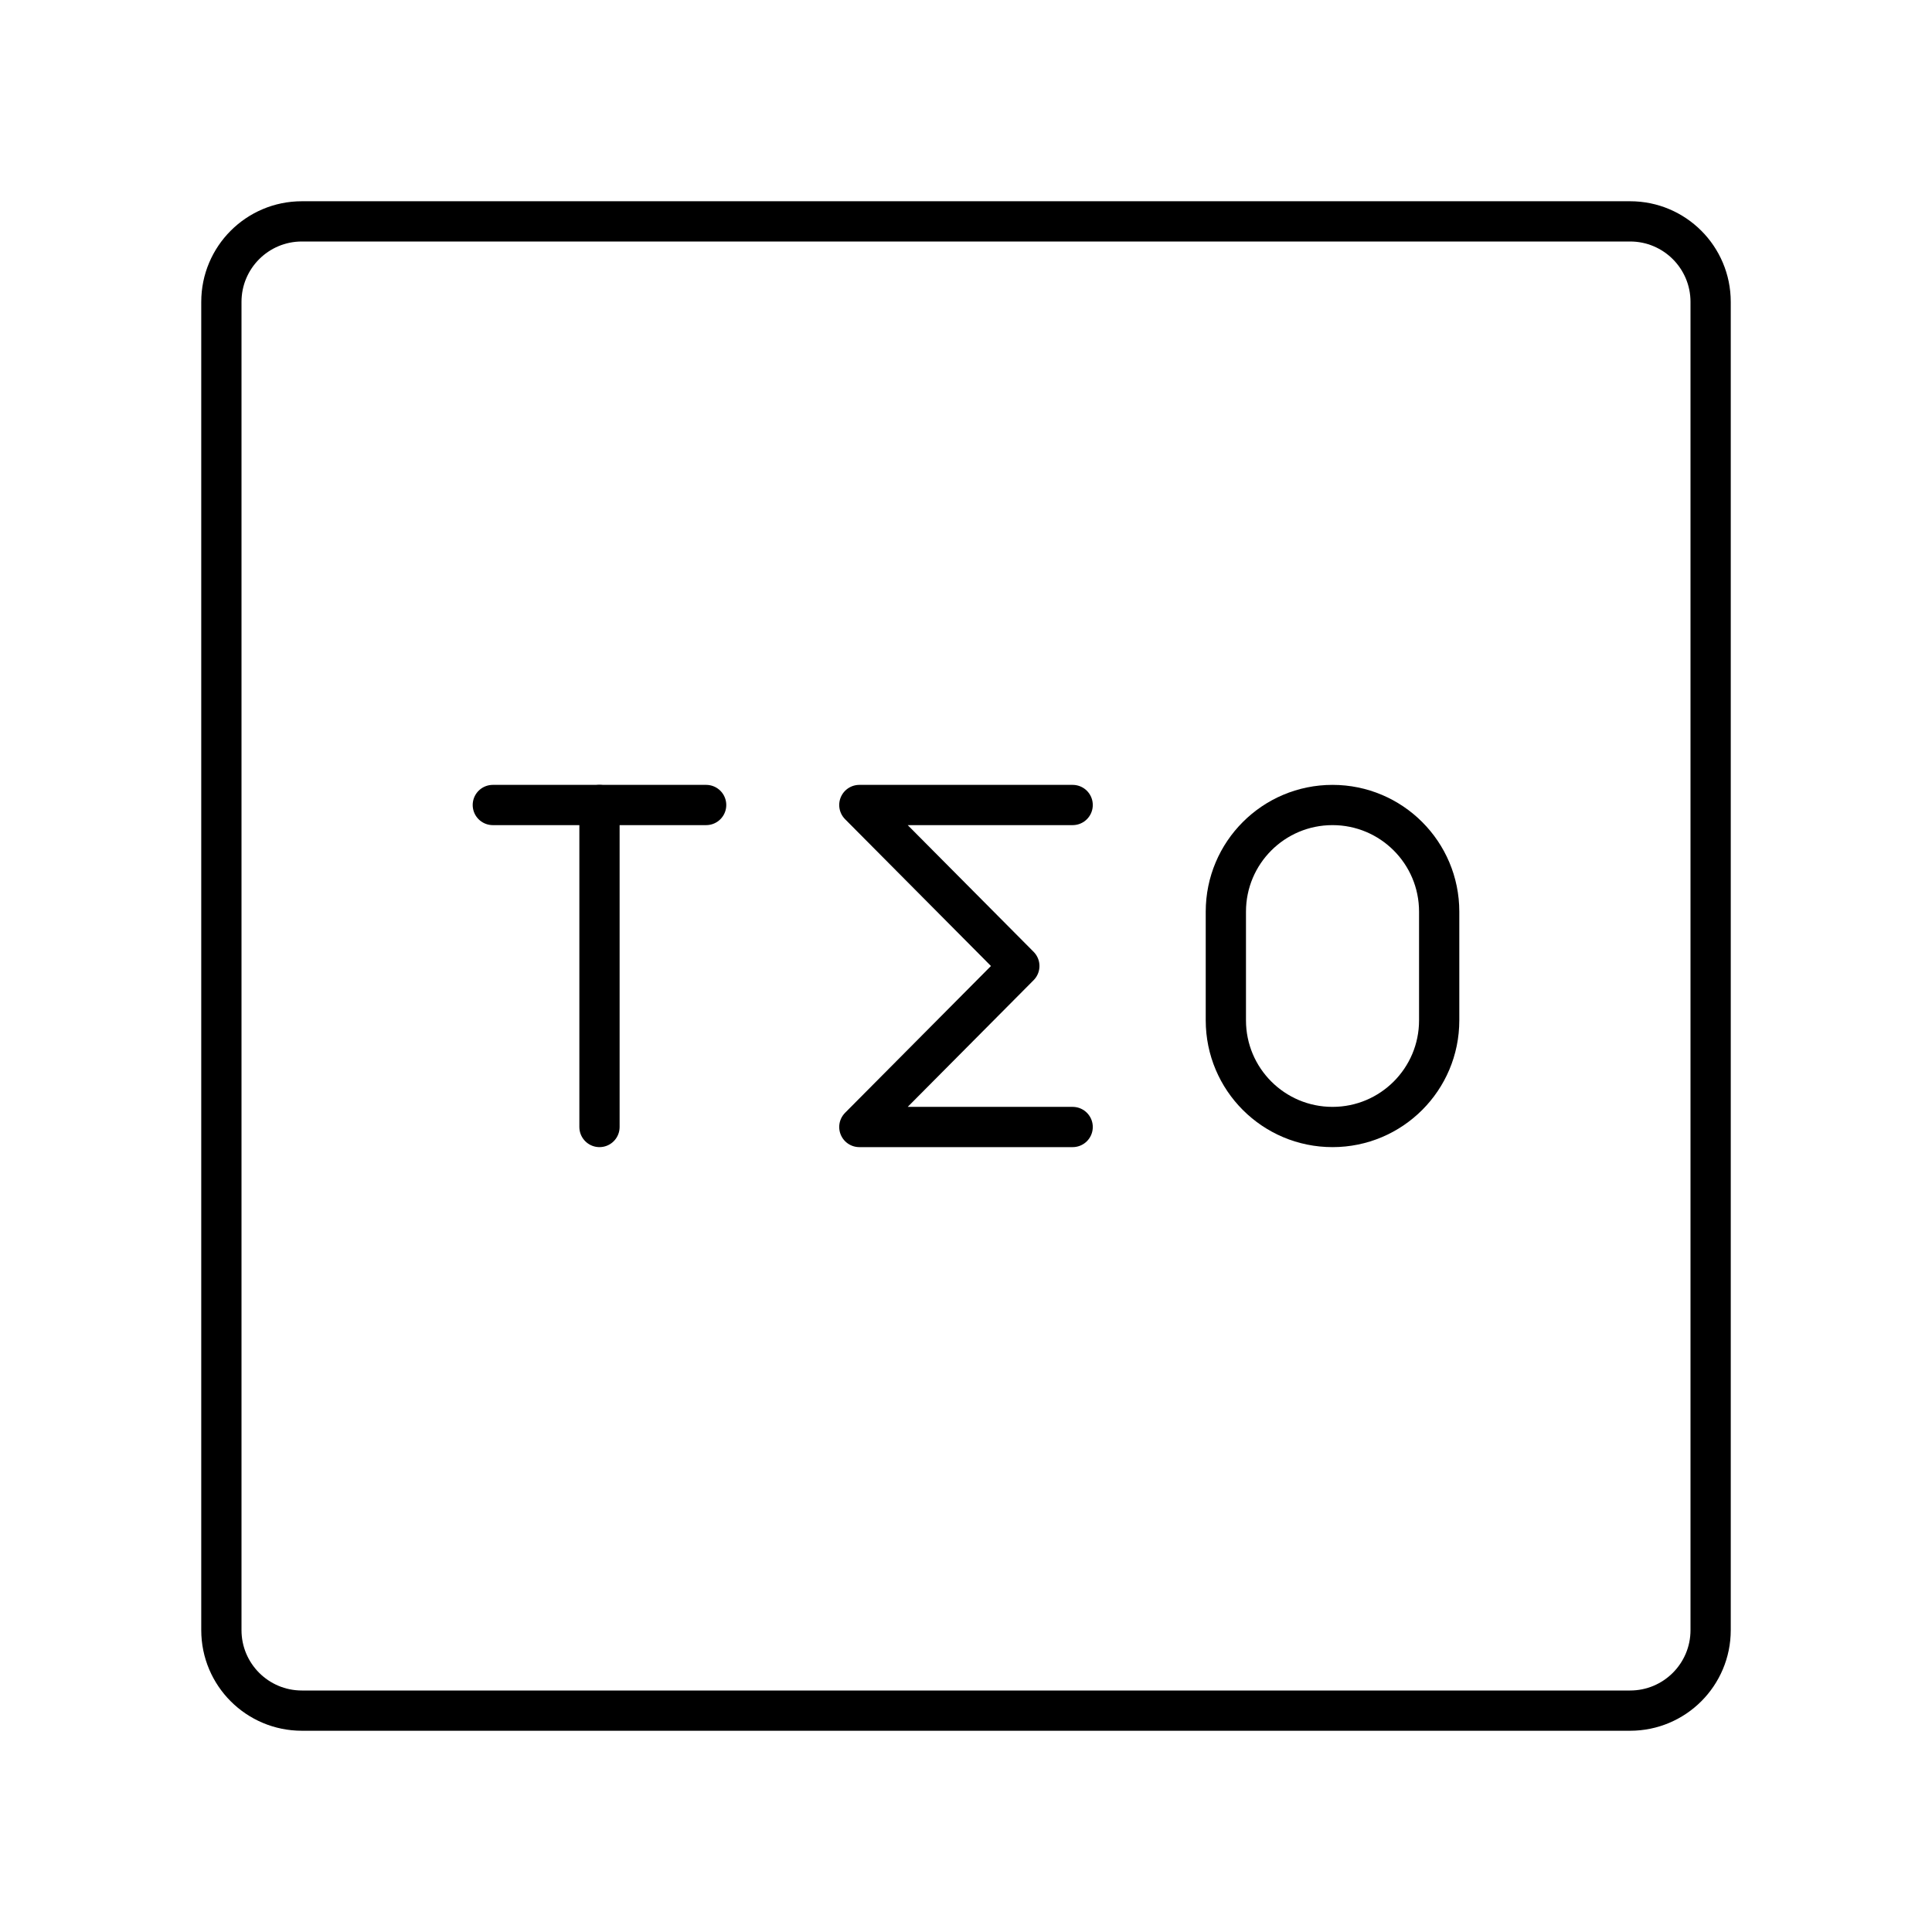 <?xml version="1.0" encoding="UTF-8"?><svg id="b" xmlns="http://www.w3.org/2000/svg" viewBox="0 0 48 48"><defs><style>.h{fill:none;stroke:#000;stroke-linecap:round;stroke-linejoin:round;}</style></defs><path id="c" class="h" d="M40.5,5.5H7.5c-1.105,0-2,.895-2,2v33c0,1.105.895,2,2,2h33c1.105,0,2-.895,2-2V7.5c0-1.105-.895-2-2-2Z"/><polyline id="d" class="h" points="26.65 20 21.35 20 25.325 24 21.35 28 26.65 28"/><line id="e" class="h" x1="12.244" y1="20" x2="17.544" y2="20"/><line id="f" class="h" x1="14.894" y1="28" x2="14.894" y2="20"/><path id="g" class="h" d="M33.106,20h0c1.464,0,2.65,1.186,2.65,2.65v2.7c0,1.464-1.186,2.65-2.65,2.65h0c-1.464,0-2.65-1.186-2.65-2.65v-2.7c0-1.464,1.186-2.65,2.65-2.65Z"/></svg>